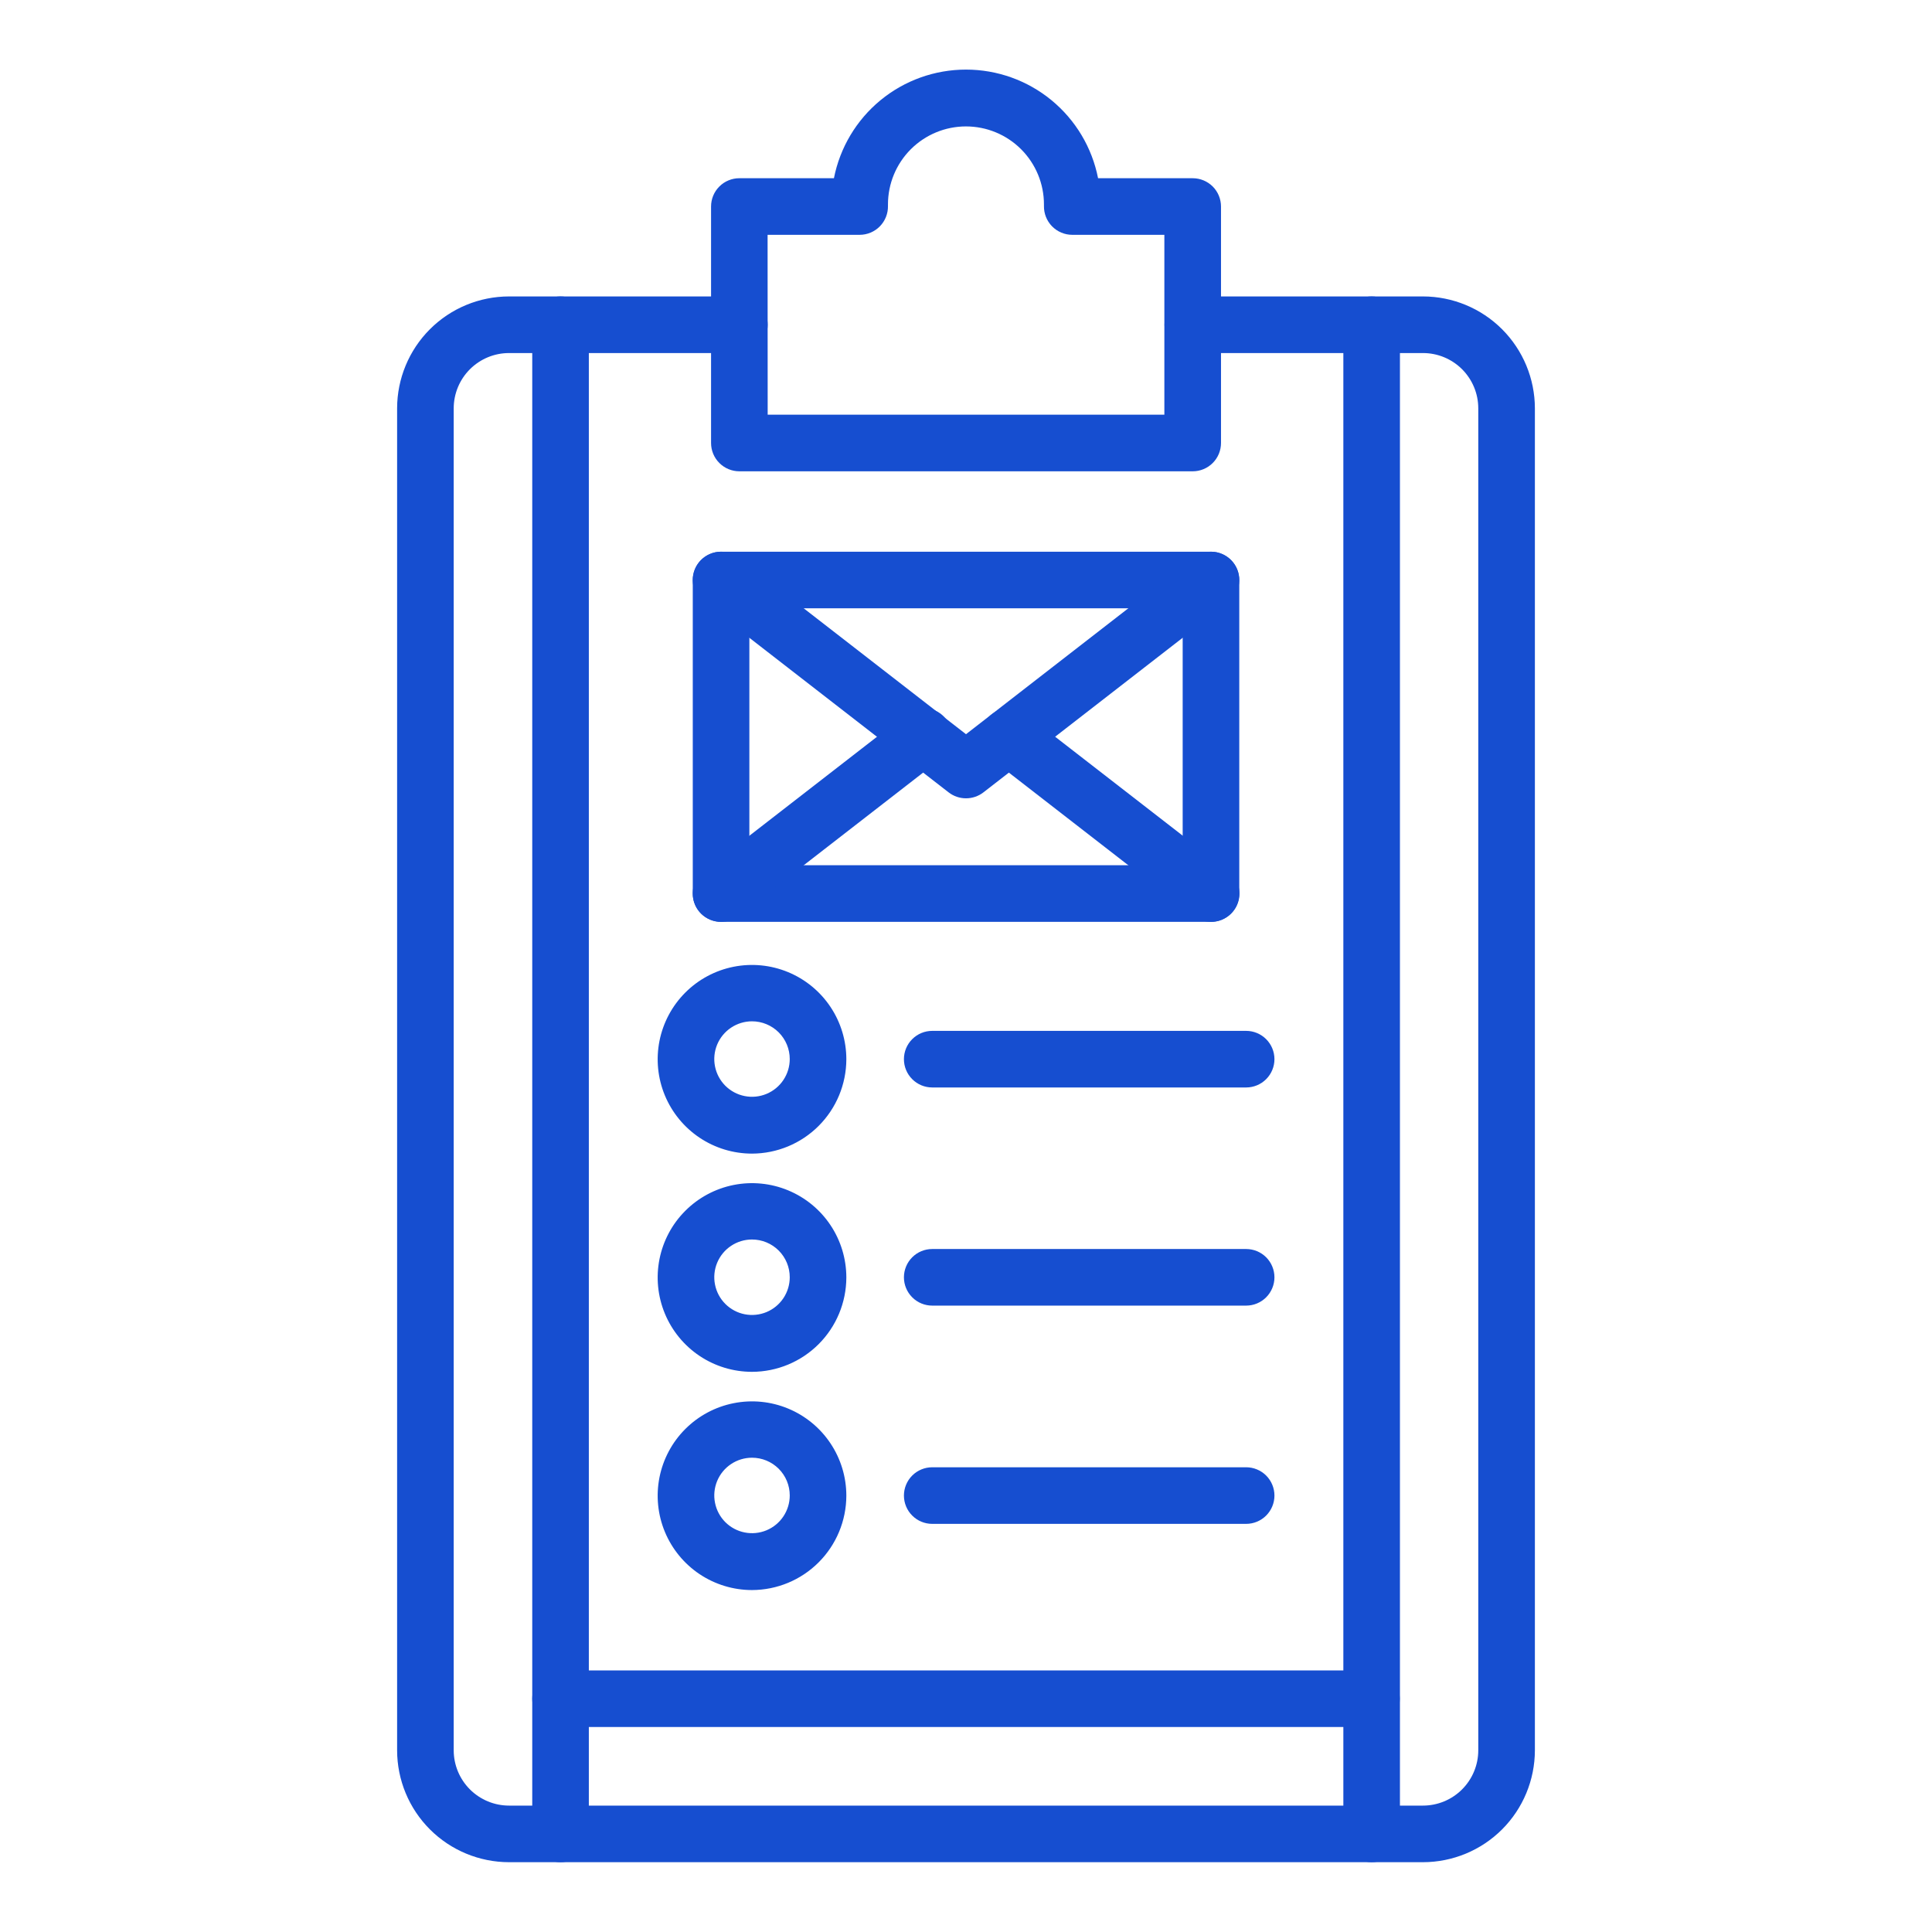 <svg width="92" height="92" viewBox="0 0 92 92" fill="none" xmlns="http://www.w3.org/2000/svg">
<path d="M67.762 88.676H24.238C22.825 88.674 21.471 88.113 20.472 87.114C19.473 86.115 18.912 84.761 18.91 83.348V19.444C18.912 18.031 19.473 16.677 20.472 15.678C21.471 14.679 22.825 14.118 24.238 14.116H35.208C35.565 14.116 35.908 14.258 36.161 14.511C36.413 14.764 36.556 15.107 36.556 15.464C36.556 15.821 36.413 16.164 36.161 16.417C35.908 16.67 35.565 16.812 35.208 16.812H24.238C23.54 16.812 22.871 17.09 22.377 17.583C21.883 18.077 21.606 18.746 21.605 19.444V83.348C21.606 84.046 21.883 84.715 22.377 85.209C22.871 85.703 23.54 85.98 24.238 85.981H67.762C68.46 85.98 69.129 85.703 69.623 85.209C70.116 84.715 70.394 84.046 70.394 83.348V19.444C70.394 18.746 70.116 18.077 69.623 17.583C69.129 17.09 68.46 16.812 67.762 16.812H56.801C56.443 16.812 56.101 16.67 55.848 16.417C55.595 16.164 55.453 15.821 55.453 15.464C55.453 15.107 55.595 14.764 55.848 14.511C56.101 14.258 56.443 14.116 56.801 14.116H67.762C69.174 14.118 70.529 14.679 71.528 15.678C72.526 16.677 73.088 18.031 73.09 19.444V83.348C73.088 84.761 72.526 86.115 71.528 87.114C70.529 88.113 69.174 88.674 67.762 88.676Z" fill="#164ED0"/>
<path d="M56.794 22.443H35.208C34.851 22.443 34.508 22.301 34.255 22.048C34.002 21.796 33.86 21.453 33.86 21.095V9.834C33.86 9.657 33.895 9.482 33.962 9.318C34.03 9.155 34.129 9.006 34.255 8.881C34.38 8.756 34.528 8.656 34.692 8.589C34.856 8.521 35.031 8.486 35.208 8.487H39.711C39.998 7.029 40.781 5.717 41.928 4.773C43.075 3.829 44.515 3.314 46 3.314C47.485 3.314 48.925 3.829 50.072 4.773C51.219 5.717 52.003 7.029 52.289 8.487H56.796C57.153 8.487 57.496 8.629 57.749 8.881C58.001 9.134 58.143 9.477 58.143 9.834V21.095C58.143 21.272 58.108 21.448 58.041 21.611C57.973 21.775 57.873 21.924 57.748 22.049C57.623 22.174 57.474 22.273 57.31 22.341C57.146 22.409 56.971 22.443 56.794 22.443ZM36.556 19.748H55.446V11.182H51.06C50.881 11.182 50.703 11.146 50.538 11.076C50.373 11.007 50.223 10.905 50.097 10.777C49.972 10.648 49.873 10.497 49.807 10.33C49.741 10.163 49.709 9.985 49.712 9.806V9.734C49.712 8.749 49.321 7.804 48.624 7.107C47.928 6.411 46.983 6.02 45.998 6.02C45.013 6.02 44.069 6.411 43.372 7.107C42.675 7.804 42.284 8.749 42.284 9.734V9.806C42.288 9.985 42.255 10.163 42.189 10.33C42.123 10.497 42.025 10.648 41.899 10.777C41.774 10.905 41.624 11.007 41.459 11.076C41.293 11.146 41.116 11.182 40.936 11.182H36.552L36.556 19.748Z" fill="#164ED0"/>
<path d="M26.692 88.676C26.335 88.676 25.992 88.534 25.739 88.281C25.487 88.028 25.345 87.686 25.345 87.328V15.464C25.345 15.107 25.487 14.764 25.739 14.511C25.992 14.258 26.335 14.116 26.692 14.116C27.05 14.116 27.393 14.258 27.645 14.511C27.898 14.764 28.04 15.107 28.04 15.464V87.328C28.04 87.686 27.898 88.028 27.645 88.281C27.393 88.534 27.05 88.676 26.692 88.676Z" fill="#164ED0"/>
<path d="M65.307 88.676C64.952 88.673 64.611 88.53 64.36 88.278C64.109 88.025 63.969 87.684 63.969 87.328V15.464C63.969 15.107 64.111 14.764 64.364 14.511C64.616 14.258 64.959 14.116 65.316 14.116C65.674 14.116 66.017 14.258 66.269 14.511C66.522 14.764 66.664 15.107 66.664 15.464V87.328C66.664 87.506 66.629 87.682 66.561 87.846C66.492 88.01 66.392 88.159 66.266 88.284C66.14 88.409 65.99 88.509 65.826 88.576C65.661 88.643 65.485 88.677 65.307 88.676Z" fill="#164ED0"/>
<path d="M65.307 82.239H26.692C26.335 82.239 25.992 82.097 25.739 81.845C25.487 81.592 25.345 81.249 25.345 80.892C25.345 80.534 25.487 80.192 25.739 79.939C25.992 79.686 26.335 79.544 26.692 79.544H65.307C65.665 79.544 66.007 79.686 66.26 79.939C66.513 80.192 66.655 80.534 66.655 80.892C66.655 81.249 66.513 81.592 66.26 81.845C66.007 82.097 65.665 82.239 65.307 82.239Z" fill="#164ED0"/>
<path d="M57.665 43.898H34.336C34.159 43.898 33.984 43.863 33.821 43.795C33.657 43.727 33.509 43.628 33.383 43.503C33.258 43.378 33.159 43.229 33.091 43.066C33.024 42.902 32.989 42.727 32.989 42.55V27.62C32.989 27.262 33.131 26.92 33.383 26.667C33.636 26.414 33.979 26.272 34.336 26.272H57.665C58.023 26.272 58.365 26.414 58.618 26.667C58.871 26.92 59.013 27.262 59.013 27.62V42.55C59.013 42.727 58.978 42.902 58.91 43.066C58.843 43.229 58.743 43.378 58.618 43.503C58.493 43.628 58.344 43.727 58.181 43.795C58.017 43.863 57.842 43.898 57.665 43.898ZM35.684 41.202H56.318V28.967H35.684V41.202Z" fill="#164ED0"/>
<path d="M46 38.015C45.701 38.015 45.41 37.916 45.174 37.733L33.51 28.685C33.227 28.466 33.044 28.144 32.998 27.789C32.953 27.435 33.051 27.077 33.27 26.794C33.489 26.512 33.812 26.328 34.166 26.282C34.521 26.238 34.879 26.335 35.161 26.554L46 34.962L56.839 26.554C57.122 26.335 57.48 26.238 57.834 26.282C58.189 26.328 58.511 26.512 58.73 26.794C58.949 27.077 59.047 27.435 59.002 27.789C58.957 28.144 58.773 28.466 58.49 28.685L46.827 37.734C46.59 37.917 46.299 38.015 46 38.015Z" fill="#164ED0"/>
<path d="M34.336 43.898C34.055 43.898 33.781 43.81 33.552 43.647C33.323 43.484 33.151 43.253 33.06 42.987C32.969 42.721 32.963 42.433 33.044 42.163C33.125 41.894 33.288 41.657 33.51 41.484L43.134 34.02C43.273 33.907 43.434 33.823 43.606 33.772C43.779 33.722 43.959 33.706 44.138 33.727C44.316 33.747 44.489 33.803 44.645 33.891C44.802 33.979 44.939 34.098 45.049 34.24C45.159 34.382 45.24 34.544 45.286 34.718C45.333 34.891 45.344 35.072 45.319 35.25C45.295 35.428 45.235 35.599 45.143 35.754C45.051 35.908 44.93 36.043 44.785 36.15L35.161 43.616C34.925 43.799 34.635 43.898 34.336 43.898Z" fill="#164ED0"/>
<path d="M57.663 43.898C57.365 43.898 57.075 43.799 56.839 43.615L47.215 36.15C47.075 36.041 46.958 35.905 46.87 35.751C46.783 35.597 46.727 35.427 46.705 35.251C46.683 35.075 46.696 34.896 46.744 34.725C46.791 34.554 46.871 34.395 46.98 34.255C47.089 34.115 47.225 33.998 47.379 33.91C47.533 33.823 47.703 33.767 47.879 33.745C48.055 33.723 48.233 33.736 48.404 33.784C48.575 33.831 48.735 33.911 48.875 34.02L58.499 41.484C58.721 41.657 58.884 41.894 58.965 42.163C59.046 42.433 59.04 42.721 58.949 42.987C58.858 43.253 58.686 43.484 58.457 43.647C58.228 43.81 57.954 43.898 57.672 43.898H57.663Z" fill="#164ED0"/>
<path d="M35.81 54.934C34.922 54.934 34.053 54.671 33.314 54.177C32.576 53.683 32 52.982 31.66 52.161C31.32 51.34 31.231 50.437 31.404 49.566C31.578 48.694 32.005 47.894 32.634 47.265C33.262 46.637 34.062 46.209 34.934 46.036C35.805 45.863 36.708 45.952 37.529 46.292C38.35 46.632 39.052 47.207 39.545 47.946C40.039 48.685 40.302 49.553 40.302 50.442C40.299 51.632 39.825 52.773 38.983 53.615C38.142 54.457 37.001 54.931 35.81 54.934ZM35.81 48.634C35.455 48.634 35.107 48.74 34.812 48.937C34.516 49.135 34.286 49.415 34.15 49.743C34.014 50.072 33.978 50.433 34.048 50.782C34.117 51.13 34.288 51.45 34.539 51.702C34.791 51.953 35.111 52.124 35.459 52.193C35.808 52.263 36.169 52.227 36.498 52.091C36.826 51.955 37.107 51.725 37.304 51.429C37.502 51.134 37.607 50.786 37.607 50.431C37.607 49.955 37.418 49.498 37.081 49.16C36.744 48.824 36.287 48.634 35.81 48.634Z" fill="#164ED0"/>
<path d="M59.34 51.784H44.392C44.034 51.784 43.691 51.642 43.439 51.389C43.186 51.137 43.044 50.794 43.044 50.437C43.044 50.079 43.186 49.736 43.439 49.484C43.691 49.231 44.034 49.089 44.392 49.089H59.34C59.697 49.089 60.04 49.231 60.293 49.484C60.545 49.736 60.688 50.079 60.688 50.437C60.688 50.794 60.545 51.137 60.293 51.389C60.04 51.642 59.697 51.784 59.34 51.784Z" fill="#164ED0"/>
<path d="M35.81 65.325C34.922 65.325 34.053 65.062 33.314 64.568C32.576 64.075 32 63.373 31.66 62.552C31.32 61.731 31.231 60.828 31.404 59.957C31.578 59.085 32.005 58.285 32.634 57.657C33.262 57.029 34.062 56.601 34.934 56.427C35.805 56.254 36.708 56.343 37.529 56.683C38.35 57.023 39.052 57.599 39.545 58.337C40.039 59.076 40.302 59.945 40.302 60.833C40.299 62.024 39.825 63.165 38.983 64.007C38.142 64.848 37.001 65.323 35.81 65.325ZM35.81 59.024C35.455 59.024 35.107 59.129 34.812 59.327C34.516 59.524 34.286 59.805 34.15 60.133C34.014 60.461 33.978 60.823 34.048 61.171C34.117 61.52 34.288 61.84 34.539 62.091C34.791 62.343 35.111 62.514 35.459 62.583C35.808 62.652 36.169 62.617 36.498 62.481C36.826 62.345 37.107 62.114 37.304 61.819C37.502 61.523 37.607 61.176 37.607 60.821C37.607 60.344 37.418 59.887 37.081 59.55C36.744 59.213 36.287 59.024 35.81 59.024Z" fill="#164ED0"/>
<path d="M59.34 62.172H44.392C44.034 62.172 43.691 62.03 43.439 61.777C43.186 61.524 43.044 61.182 43.044 60.824C43.044 60.467 43.186 60.124 43.439 59.871C43.691 59.618 44.034 59.477 44.392 59.477H59.34C59.697 59.477 60.04 59.618 60.293 59.871C60.545 60.124 60.688 60.467 60.688 60.824C60.688 61.182 60.545 61.524 60.293 61.777C60.04 62.03 59.697 62.172 59.34 62.172Z" fill="#164ED0"/>
<path d="M35.81 75.717C34.922 75.717 34.053 75.453 33.314 74.96C32.576 74.466 32 73.764 31.66 72.944C31.32 72.123 31.231 71.22 31.404 70.348C31.578 69.477 32.005 68.676 32.634 68.048C33.262 67.42 34.062 66.992 34.934 66.819C35.805 66.645 36.708 66.734 37.529 67.074C38.35 67.414 39.052 67.99 39.545 68.729C40.039 69.468 40.302 70.336 40.302 71.225C40.299 72.415 39.825 73.556 38.983 74.398C38.142 75.24 37.001 75.714 35.81 75.717ZM35.81 69.415C35.455 69.415 35.107 69.52 34.812 69.718C34.516 69.915 34.286 70.196 34.15 70.524C34.014 70.853 33.978 71.214 34.048 71.562C34.117 71.911 34.288 72.231 34.539 72.483C34.791 72.734 35.111 72.905 35.459 72.974C35.808 73.044 36.169 73.008 36.498 72.872C36.826 72.736 37.107 72.506 37.304 72.21C37.502 71.915 37.607 71.567 37.607 71.212C37.607 70.735 37.418 70.278 37.081 69.941C36.744 69.604 36.287 69.415 35.81 69.415Z" fill="#164ED0"/>
<path d="M59.34 72.565H44.392C44.034 72.565 43.691 72.423 43.439 72.17C43.186 71.918 43.044 71.575 43.044 71.217C43.044 70.86 43.186 70.517 43.439 70.264C43.691 70.012 44.034 69.87 44.392 69.87H59.34C59.697 69.87 60.04 70.012 60.293 70.264C60.545 70.517 60.688 70.86 60.688 71.217C60.688 71.575 60.545 71.918 60.293 72.17C60.04 72.423 59.697 72.565 59.34 72.565Z" fill="#164ED0"/>
</svg>
